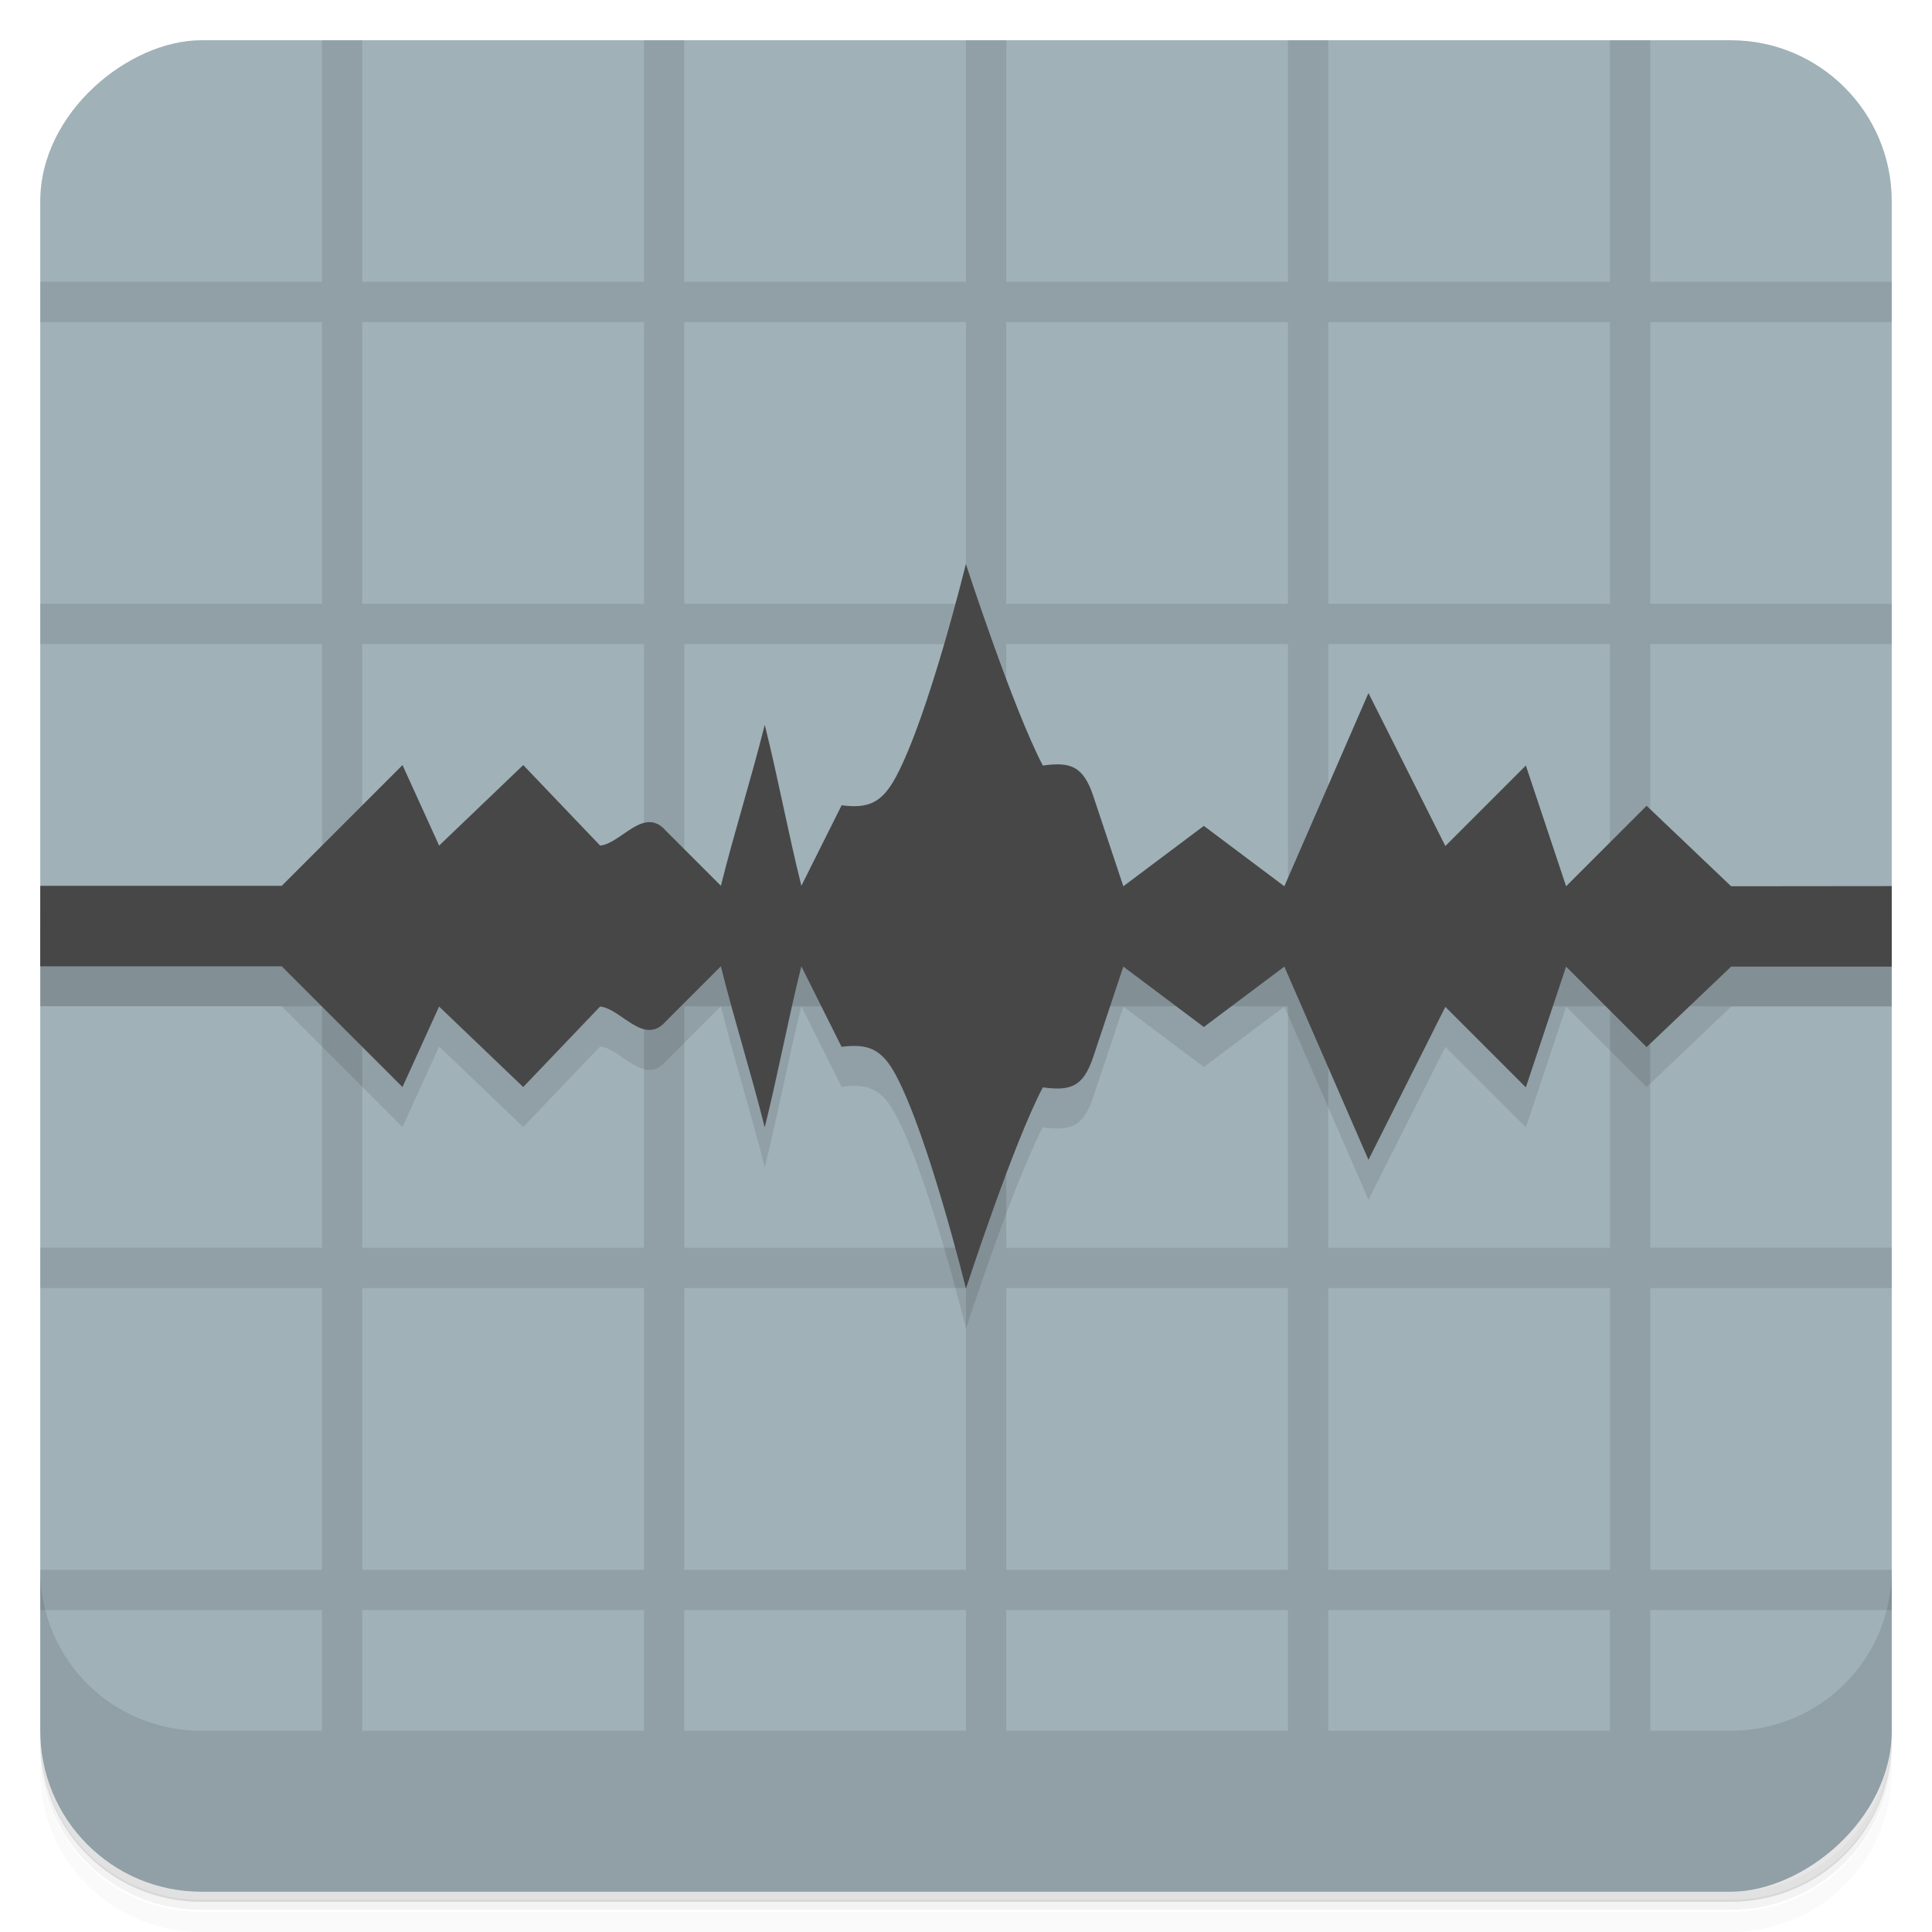 <svg width="48" height="48" version="1.1" viewBox="0 0 48 48" xmlns="http://www.w3.org/2000/svg">
 <defs>
  <linearGradient id="bg" x1="1" x2="47" gradientTransform="translate(-48 .002)" gradientUnits="userSpaceOnUse">
   <stop style="stop-color:#a0b1b8" offset="0"/>
   <stop style="stop-color:#a0b1b8" offset="1"/>
  </linearGradient>
 </defs>
 <path d="m1 43v0.25c0 2.22 1.78 4 4 4h38c2.22 0 4-1.78 4-4v-0.25c0 2.22-1.78 4-4 4h-38c-2.22 0-4-1.78-4-4zm0 0.5v0.5c0 2.22 1.78 4 4 4h38c2.22 0 4-1.78 4-4v-0.5c0 2.22-1.78 4-4 4h-38c-2.22 0-4-1.78-4-4z" style="opacity:.02"/>
 <path d="m1 43.2v0.25c0 2.22 1.78 4 4 4h38c2.22 0 4-1.78 4-4v-0.25c0 2.22-1.78 4-4 4h-38c-2.22 0-4-1.78-4-4z" style="opacity:.05"/>
 <path d="m1 43v0.25c0 2.22 1.78 4 4 4h38c2.22 0 4-1.78 4-4v-0.25c0 2.22-1.78 4-4 4h-38c-2.22 0-4-1.78-4-4z" style="opacity:.1"/>
 <rect transform="rotate(-90)" x="-47" y="1" width="46" height="46" rx="4" style="fill:url(#bg)"/>
 <path d="m8 1v6h-7v1h7v7h-7v1h7v8h-7v1h7v6h-7v1h7v7h-7v1h7v3h1v-3h7v3h1v-3h7v3h1v-3h7v3h1v-3h7v3h1v-3h6v-1h-6v-7h6v-1h-6v-6h6v-1h-6v-8h6v-1h-6v-7h6v-1h-6v-6h-1v6h-7v-6h-1v6h-7v-6h-1v6h-7v-6h-1v6h-7v-6zm1 7h7v7h-7zm8 0h7v7h-7zm8 0h7v7h-7zm8 0h7v7h-7zm-24 8h7v8h-7zm8 0h7v8h-7zm8 0h7v8h-7zm8 0h7v8h-7zm-24 9h7v6h-7zm8 0h7v6h-7zm8 0h7v6h-7zm8 0h7v6h-7zm-24 7h7v7h-7zm8 0h7v7h-7zm8 0h7v7h-7zm8 0h7v7h-7z" style="opacity:.1"/>
 <path d="m1 39v4c0 2.22 1.78 4 4 4h38c2.22 0 4-1.78 4-4v-4c0 2.22-1.78 4-4 4h-38c-2.22 0-4-1.78-4-4z" style="opacity:.1"/>
 <path d="m1 23v2h6l3 3 0.91-2 2.09 2 1.91-2c0.531 0.053 1.09 1 1.64 0.361l1.36-1.36c0.333 1.33 0.757 2.67 1.09 4 0.333-1.33 0.577-2.67 0.91-4 0.333 0.667 0.667 1.33 1 2 0.648-0.083 0.999 0.042 1.35 0.707 0.811 1.52 1.74 5.3 1.74 5.3s1.17-3.6 1.91-5c0.66 0.088 0.996 0.012 1.25-0.75l0.75-2.25 2 1.5 2-1.5 2.09 4.8 1.91-3.8 2 2 1-3 2 2 2.1-2h3.99v-2z" style="opacity:.1"/>
 <path d="m24 14s-0.925 3.78-1.74 5.3c-0.355 0.665-0.706 0.79-1.35 0.707-0.333 0.667-0.667 1.33-1 2-0.333-1.33-0.577-2.67-0.91-4-0.333 1.33-0.757 2.67-1.09 4l-1.36-1.36c-0.551-0.641-1.11 0.308-1.64 0.361l-1.91-2-2.09 2-0.91-2-3 3h-6l-1e-3 2 6-1e-3 3 3 0.91-2 2.09 2 1.91-2c0.531 0.053 1.09 1 1.64 0.361l1.36-1.36c0.333 1.33 0.757 2.67 1.09 4 0.333-1.33 0.577-2.67 0.91-4 0.333 0.667 0.667 1.33 1 2 0.648-0.083 0.999 0.042 1.35 0.707 0.811 1.52 1.74 5.3 1.74 5.3s1.17-3.6 1.91-5c0.66 0.088 0.996 0.012 1.25-0.75l0.75-2.25 2 1.5 2-1.5 2.09 4.8 1.91-3.8 2 2 1-3 2 2 2.1-2h3.99v-2l-3.99 4e-3 -2.1-2-2 2-1-3-2 2-1.91-3.8-2.09 4.8-2-1.5-2 1.5-0.75-2.25c-0.254-0.762-0.59-0.838-1.25-0.75-0.738-1.4-1.91-5-1.91-5z" style="fill:#474747"/>
</svg>
